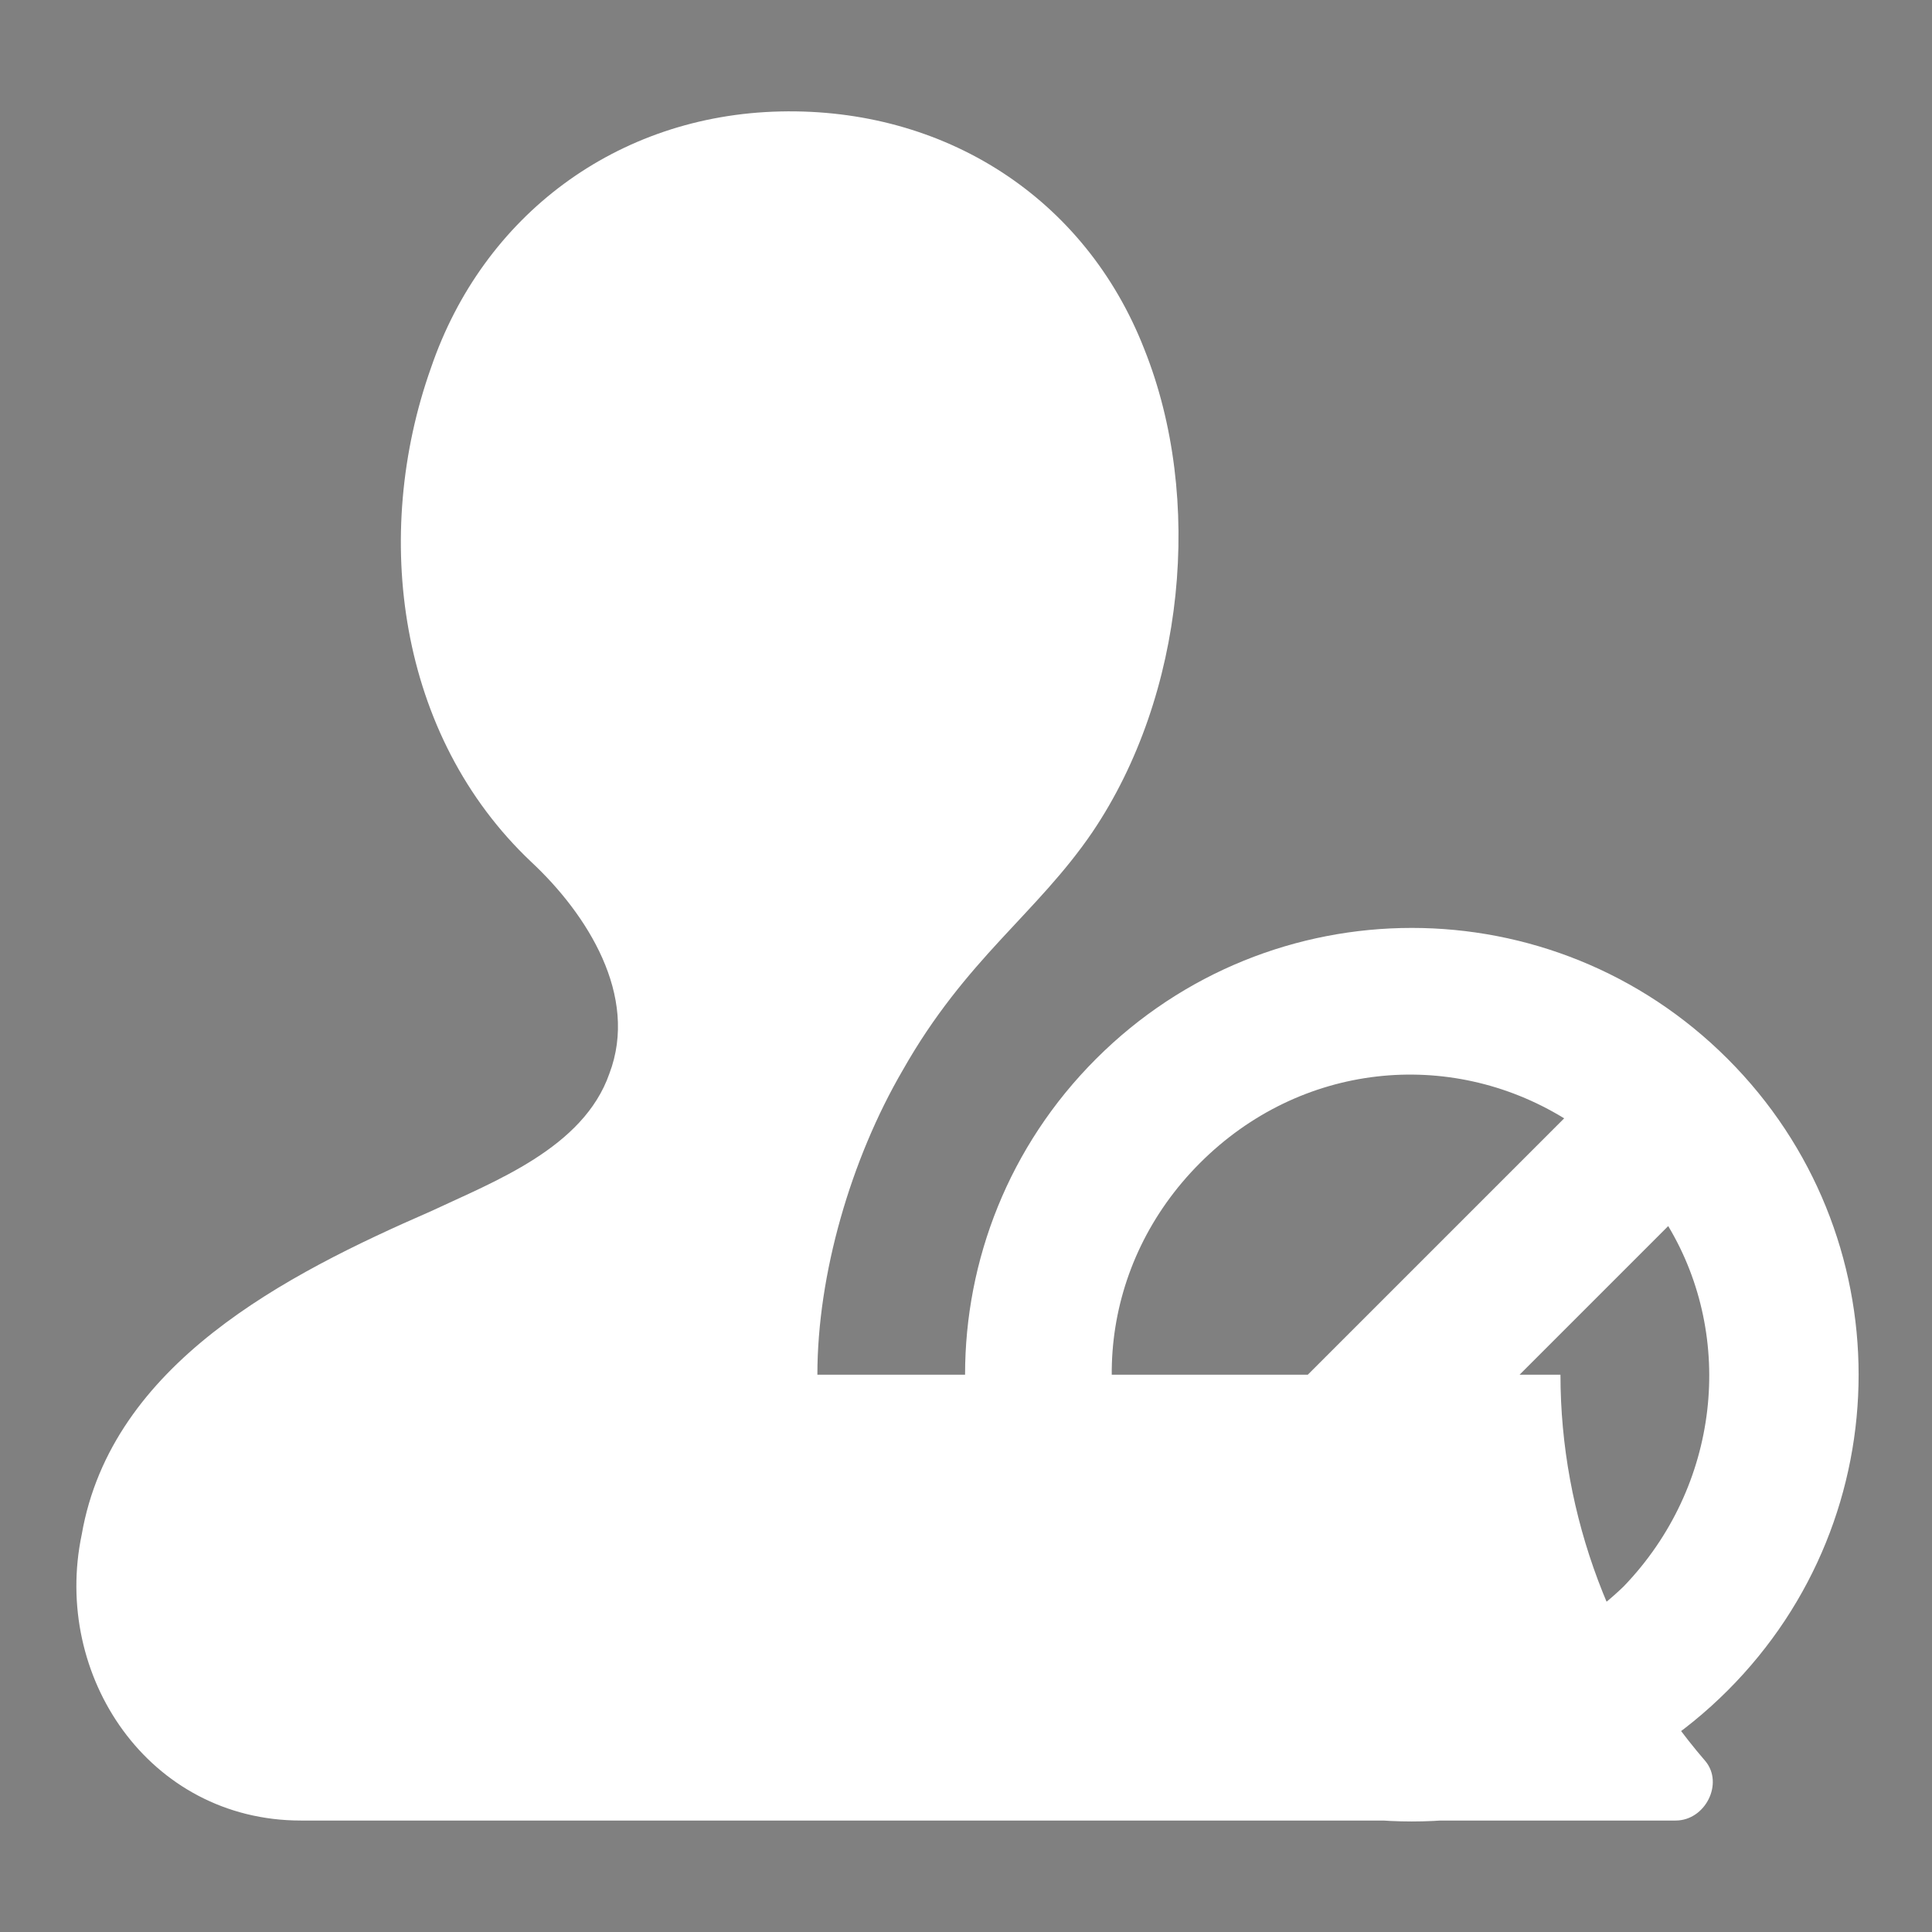 <?xml version="1.0"?><svg xmlns="http://www.w3.org/2000/svg" width="52" height="52" viewBox="0 0 52 52"><rect x="0" y="0" width="52" height="52" fill="#808080" stroke="none"/><path d="m64.7 19.1v0.4-0.4z"></path><path fill="#fff" d="m22 37c0-2.7 0.9-5.8 2.3-8.2 1.7-3 3.6-4.2 5.1-6.4 2.5-3.7 3-9 1.4-13-1.6-4.1-5.4-6.5-9.8-6.4s-8 2.8-9.4 6.9c-1.6 4.5-0.9 9.9 2.7 13.3 1.5 1.4 2.9 3.6 2.1 5.7-0.7 2-3.1 2.9-4.8 3.7-3.9 1.7-8.6 4.1-9.4 8.7-0.8 3.8 1.8 7.7 5.9 7.7h37c0.8 0 1.3-1 0.8-1.6-2.5-2.9-3.9-6.6-3.9-10.4z m24.5-8.5c-4.7-4.7-12.3-4.7-17 0s-4.7 12.3 0 17 12.3 4.7 17 0 4.7-12.3 0-17z m-14.2 2.8c2.7-2.7 6.7-3.1 9.8-1.2l-11 11c-1.9-3.1-1.5-7.1 1.2-9.8z m11.4 11.4c-2.7 2.6-6.7 3-9.8 1.3l11-11c1.8 3 1.4 7-1.2 9.7z"></path></svg>